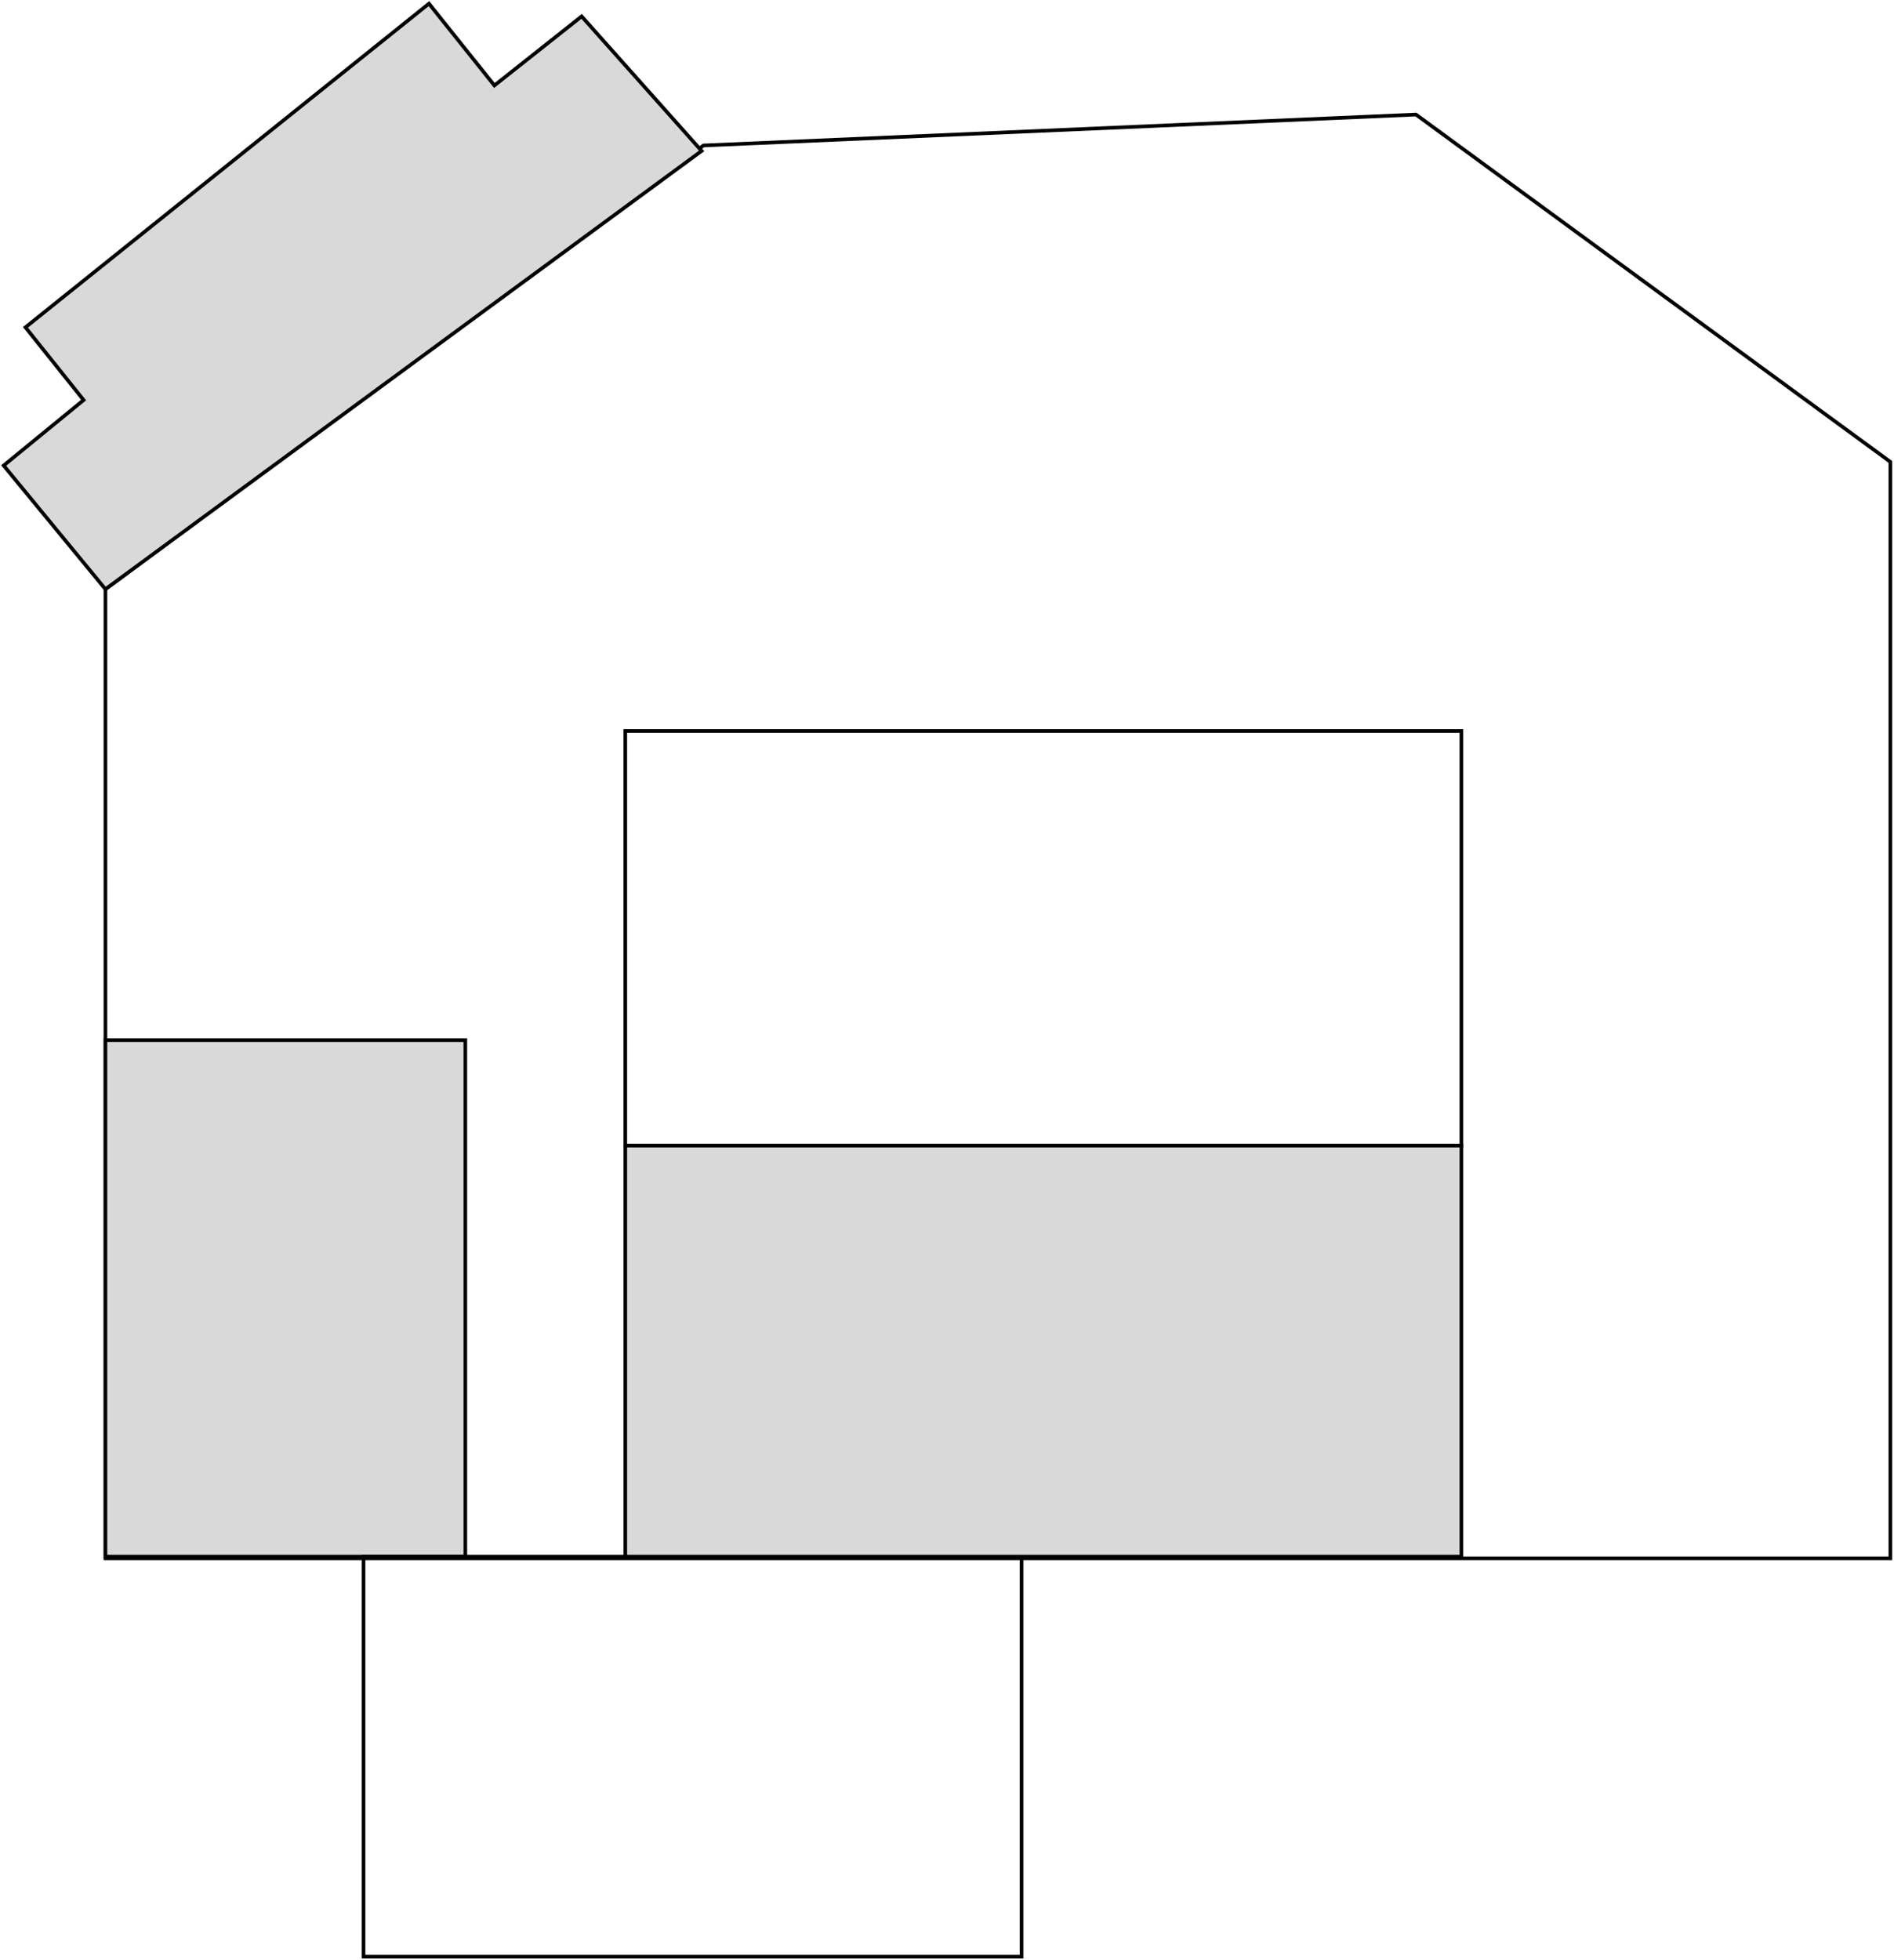<svg width="521" height="539" viewBox="0 0 521 539" fill="none" xmlns="http://www.w3.org/2000/svg">
<path d="M29 428.5V162L193.5 40L389.5 31.5L520 127V428.5H29Z" stroke="black"/>
<path d="M1 128L29 162L193 41.5L160 4.5L136 23.5L118 1L7 90L23 110L1 128Z" fill="#D9D9D9" stroke="black"/>
<rect x="29" y="286" width="99" height="142" fill="#D9D9D9" stroke="black"/>
<rect x="100" y="428" width="181" height="110" stroke="black"/>
<rect x="172" y="201" width="230" height="114" stroke="black"/>
<rect x="172" y="315" width="230" height="113" fill="#D9D9D9" stroke="black"/>
</svg>
